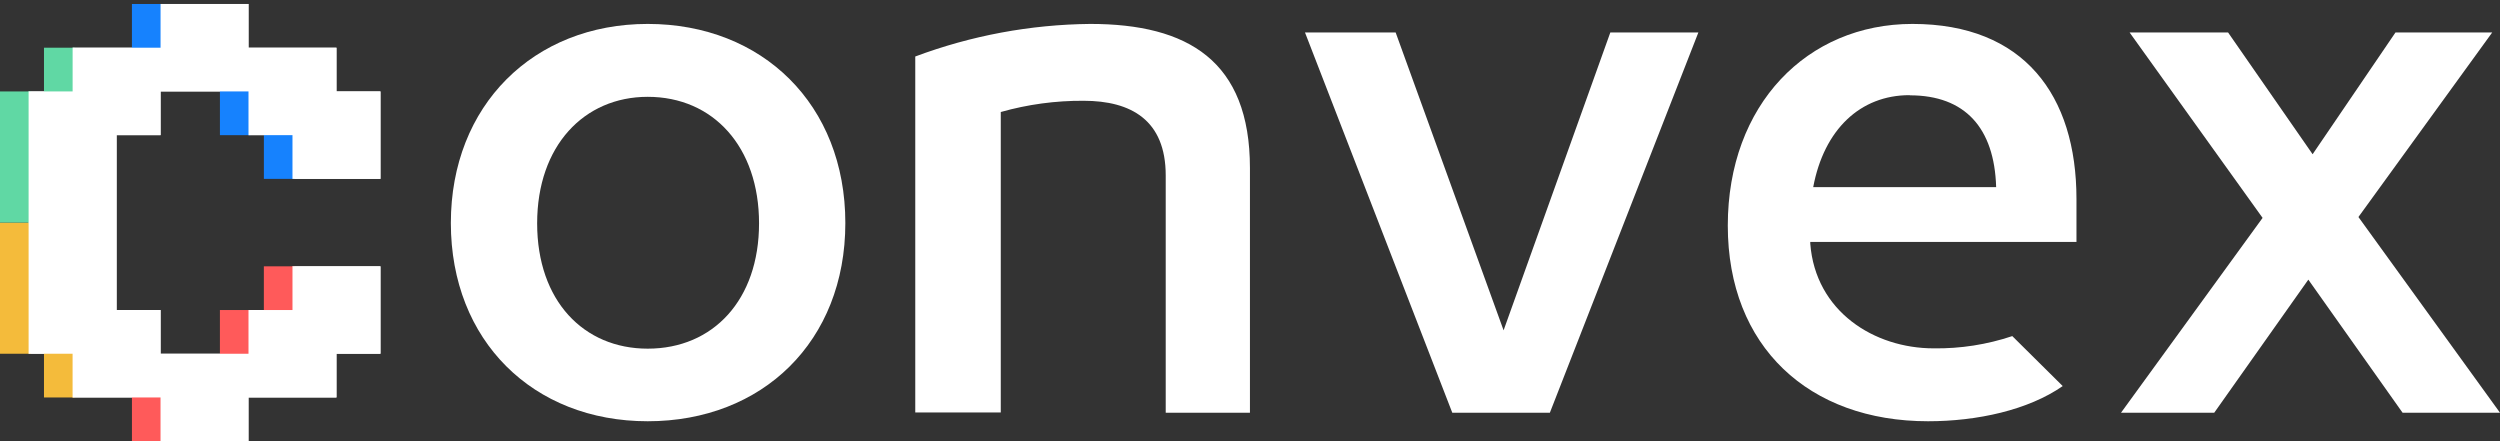 <svg xmlns="http://www.w3.org/2000/svg" width="170" height="30" viewBox="0 0 170 30" fill="none">
	<rect x="0" y="0" width="170" height="30" fill="#333333" stroke="none"/>
	<path d="M98.755 28.065L88.739 2.208H94.904L102.244 22.462L109.502 2.208H115.489L105.391 28.065H98.755Z"
		fill="#fff" />
	<path
		d="M44.044 1.627C51.848 1.627 57.483 7.111 57.483 15.166C57.483 23.22 51.848 28.645 44.044 28.645C36.239 28.645 30.658 23.161 30.658 15.166C30.658 7.17 36.277 1.627 44.044 1.627ZM44.044 6.584C39.717 6.584 36.526 9.913 36.526 15.187C36.526 20.462 39.695 23.709 44.044 23.709C48.505 23.709 51.615 20.381 51.615 15.187C51.615 9.993 48.505 6.584 44.044 6.584Z"
		fill="#fff" />
	<path
		d="M62.238 3.842C66.043 2.418 70.07 1.668 74.136 1.627C80.772 1.627 84.996 4.133 84.996 11.429V28.065H79.269V11.934C79.269 8.171 76.916 6.853 73.687 6.853C71.782 6.841 69.885 7.098 68.052 7.617V28.049H62.238V3.842Z"
		fill="#fff" />
	<path
		d="M160.373 14.757L170 28.065H163.375L156.966 19.015L150.568 28.065H144.229L153.856 14.816L144.813 2.208H151.509L157.258 10.488L162.893 2.208H169.47L160.373 14.757Z"
		fill="#fff" />
	<path
		d="M131.492 23.688C127.441 23.688 123.45 21.177 123.098 16.564V16.451H141.2V13.531C141.2 6.471 137.62 1.627 130.048 1.627C122.887 1.627 117.49 7.111 117.49 15.343C117.49 23.575 123.006 28.645 131.108 28.645C134.451 28.645 137.917 27.887 140.265 26.253L136.836 22.855C135.115 23.431 133.308 23.713 131.492 23.688ZM129.87 6.482C133.623 6.482 135.619 8.697 135.738 12.725H123.298C124.034 8.805 126.5 6.471 129.843 6.471L129.87 6.482Z"
		fill="#fff" />
	<path
		d="M25.871 12.163V6.217H22.879V3.244H16.898V0.271H10.918V3.244H4.938V6.217H1.945V24.054H4.936V27.027H10.916V30H16.896V27.027H22.879V24.054H25.871V18.109H19.889V21.082H16.898V24.055H10.918V21.082H7.927V9.19H10.918V6.217H16.898V9.19H19.889V12.163H25.871Z"
		fill="#fff" />
	<rect x="14.955" y="6.069" width="2.083" height="3.122" fill="#1682FE" />
	<rect x="8.971" y="0.271" width="2.083" height="3.122" fill="#1682FE" />
	<rect x="2.991" y="3.244" width="2.083" height="3.122" fill="#60D8A4" />
	<rect y="15.136" width="2.104" height="8.918" fill="#F4BB3B" />
	<rect y="6.218" width="2.104" height="8.918" fill="#60D8A4" />
	<rect x="17.944" y="9.041" width="2.083" height="3.122" fill="#1682FE" />
	<rect x="17.942" y="18.11" width="2.083" height="3.122" fill="#FF5A5A" />
	<rect x="14.954" y="21.082" width="2.083" height="3.122" fill="#FF5A5A" />
	<rect x="8.972" y="26.878" width="2.083" height="3.122" fill="#FF5A5A" />
	<rect x="2.991" y="23.906" width="2.083" height="3.122" fill="#F4BB3B" />
	<path
		d="M25.871 12.163V6.217H22.879V3.244H16.898V0.271H10.918V3.244H4.938V6.217H1.945V24.054H4.936V27.027H10.916V30H16.896V27.027H22.879V24.054H25.871V18.109H19.889V21.082H16.898V24.055H10.918V21.082H7.927V9.19H10.918V6.217H16.898V9.19H19.889V12.163H25.871Z"
		fill="#fff" />
</svg>